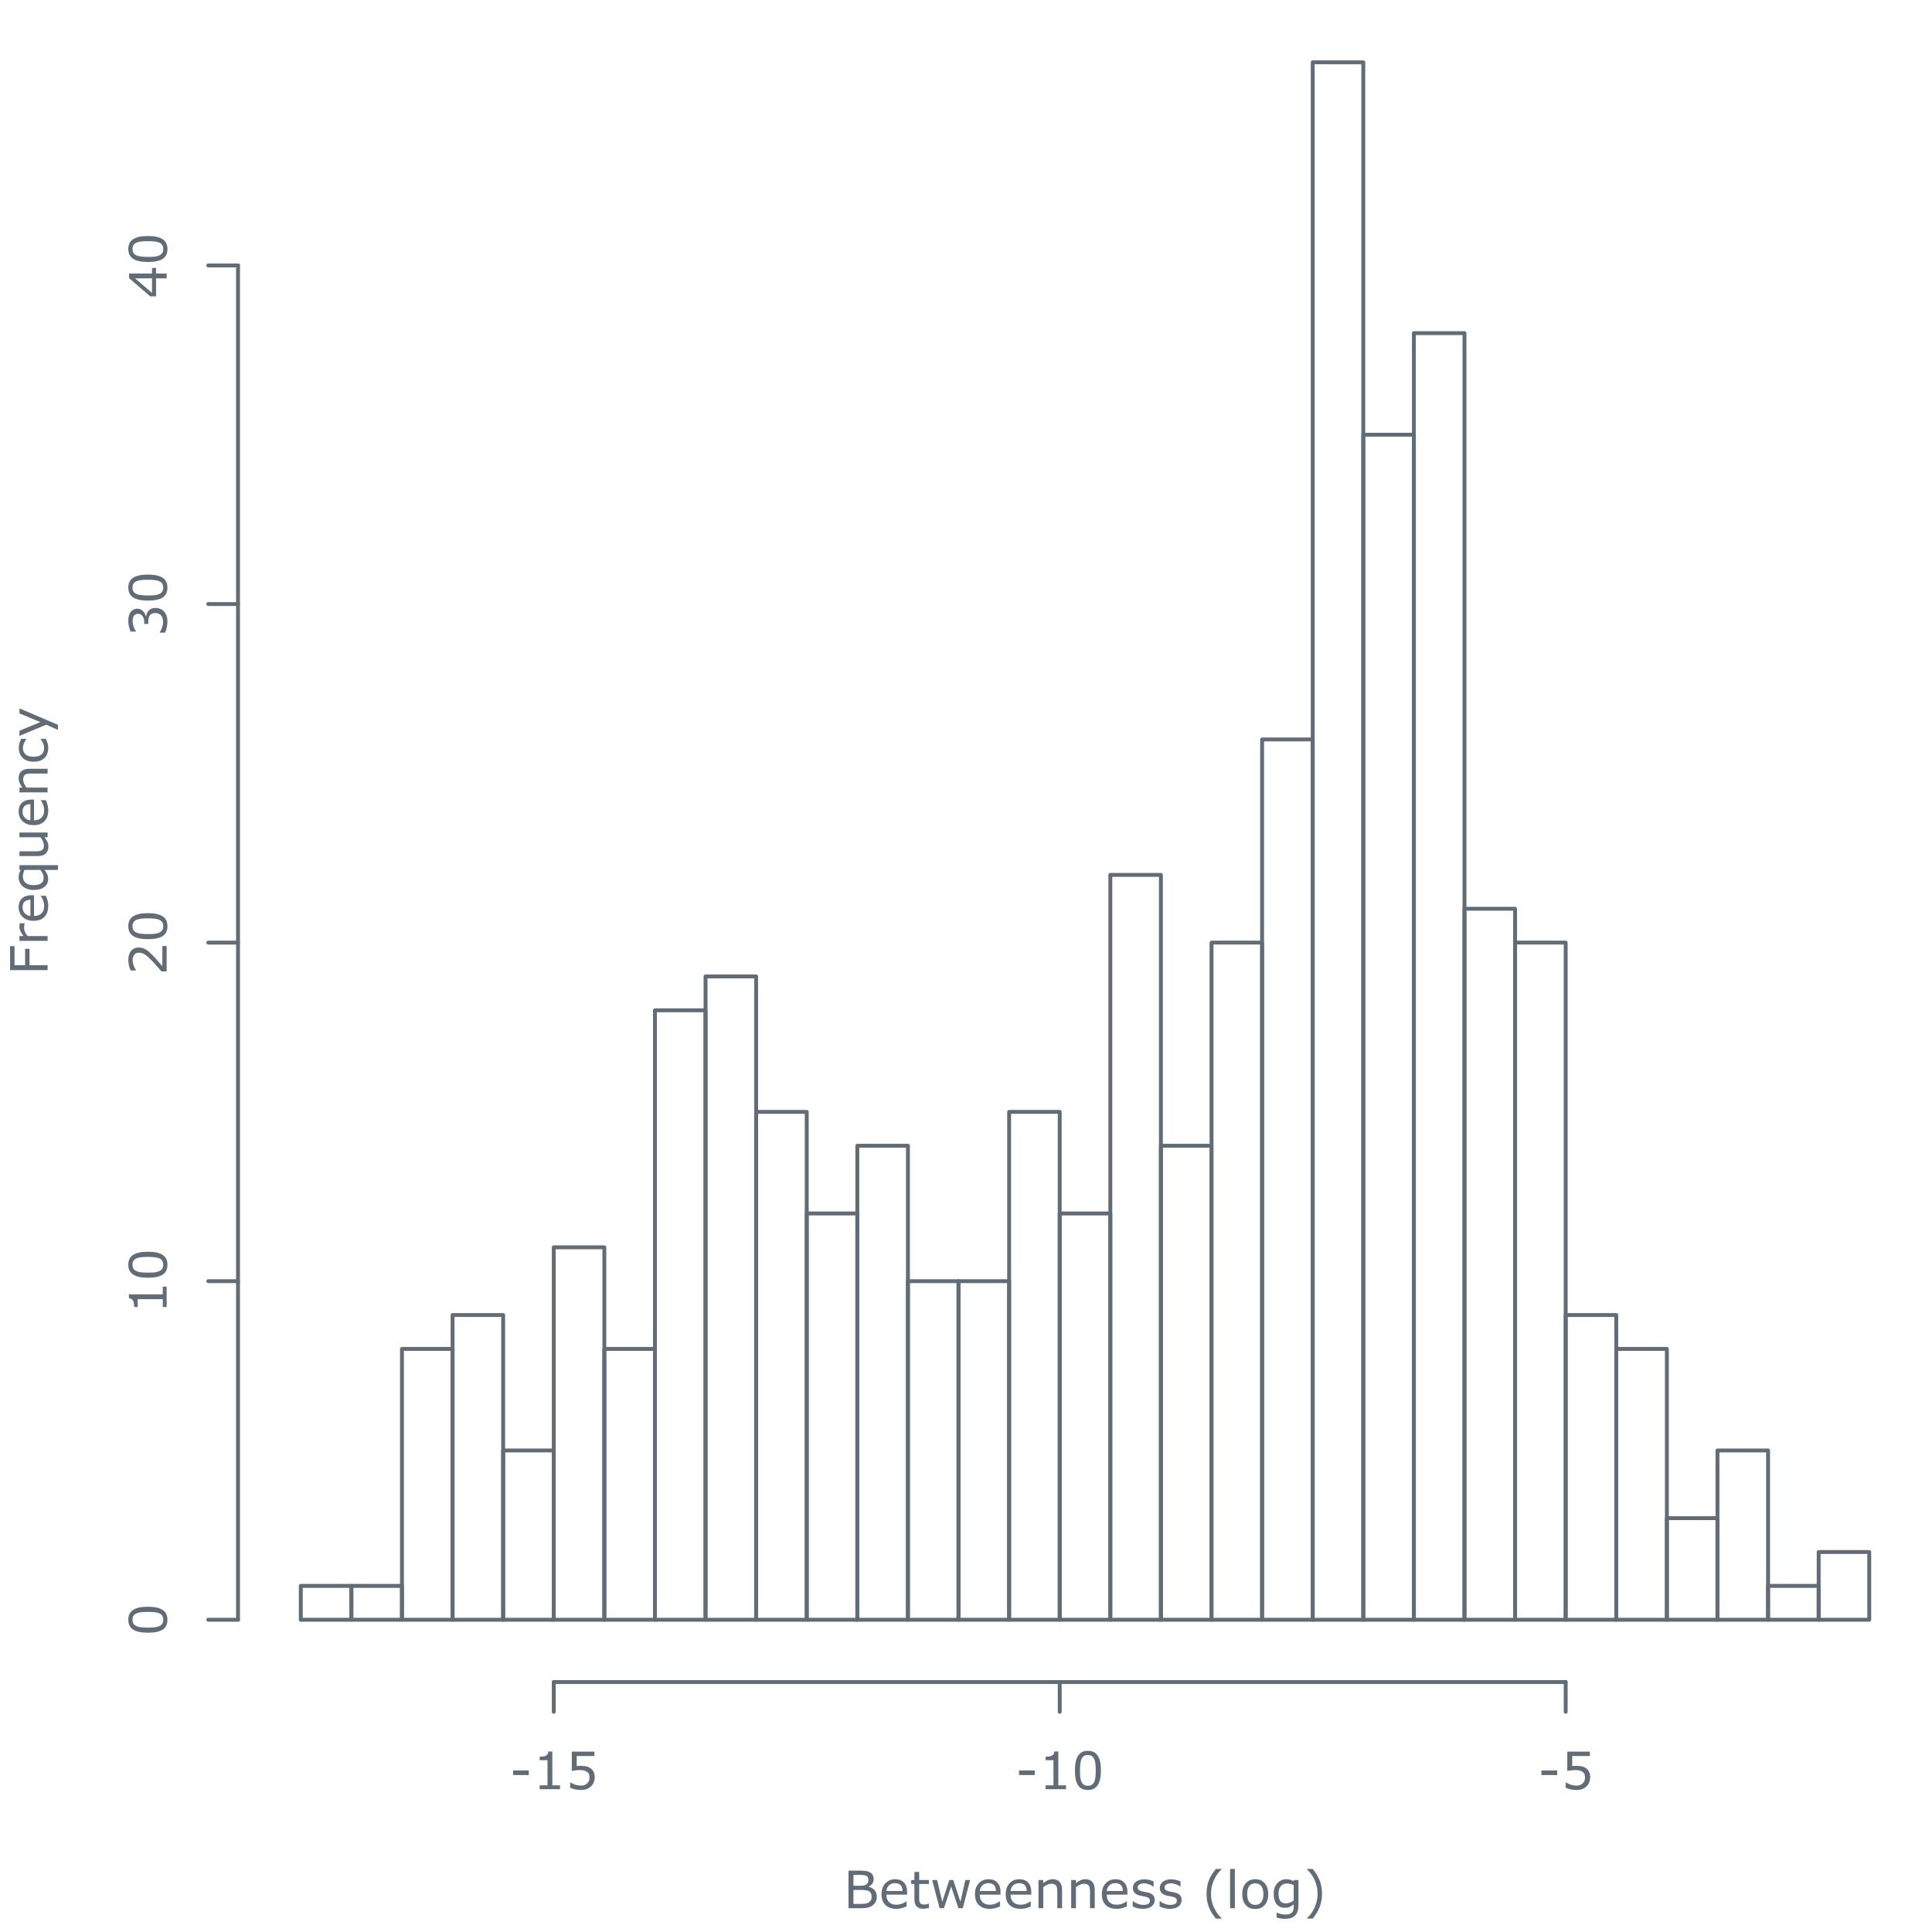<?xml version="1.0" encoding="UTF-8"?>
<svg xmlns="http://www.w3.org/2000/svg" xmlns:xlink="http://www.w3.org/1999/xlink" width="374pt" height="374pt" viewBox="0 0 374 374" version="1.1">
<defs>
<g>
<symbol overflow="visible" id="glyph0-0">
<path style="stroke:none;" d="M 1.25 0 L 1.25 -7.5 L 8.75 -7.5 L 8.75 0 Z M 1.875 -0.625 L 8.125 -0.625 L 8.125 -6.875 L 1.875 -6.875 Z M 1.875 -0.625 "/>
</symbol>
<symbol overflow="visible" id="glyph0-1">
<path style="stroke:none;" d="M 6.453 -2.234 C 6.453 -1.867 6.383 -1.547 6.25 -1.266 C 6.113 -0.992 5.93 -0.77 5.703 -0.594 C 5.43 -0.383 5.129 -0.234 4.797 -0.141 C 4.473 -0.047 4.062 0 3.562 0 L 0.984 0 L 0.984 -7.266 L 3.125 -7.266 C 3.656 -7.266 4.051 -7.242 4.312 -7.203 C 4.582 -7.172 4.836 -7.094 5.078 -6.969 C 5.348 -6.832 5.539 -6.648 5.656 -6.422 C 5.781 -6.203 5.844 -5.941 5.844 -5.641 C 5.844 -5.297 5.754 -5 5.578 -4.75 C 5.398 -4.508 5.164 -4.316 4.875 -4.172 L 4.875 -4.141 C 5.363 -4.035 5.75 -3.816 6.031 -3.484 C 6.312 -3.16 6.453 -2.742 6.453 -2.234 Z M 4.828 -5.516 C 4.828 -5.691 4.797 -5.836 4.734 -5.953 C 4.68 -6.078 4.594 -6.176 4.469 -6.25 C 4.312 -6.332 4.125 -6.383 3.906 -6.406 C 3.688 -6.438 3.414 -6.453 3.094 -6.453 L 1.938 -6.453 L 1.938 -4.344 L 3.188 -4.344 C 3.488 -4.344 3.727 -4.359 3.906 -4.391 C 4.094 -4.422 4.266 -4.484 4.422 -4.578 C 4.566 -4.68 4.672 -4.812 4.734 -4.969 C 4.797 -5.125 4.828 -5.305 4.828 -5.516 Z M 5.453 -2.203 C 5.453 -2.492 5.406 -2.723 5.312 -2.891 C 5.227 -3.066 5.07 -3.211 4.844 -3.328 C 4.688 -3.41 4.492 -3.461 4.266 -3.484 C 4.047 -3.516 3.781 -3.531 3.469 -3.531 L 1.938 -3.531 L 1.938 -0.828 L 3.219 -0.828 C 3.645 -0.828 3.992 -0.848 4.266 -0.891 C 4.535 -0.93 4.754 -1.016 4.922 -1.141 C 5.109 -1.266 5.242 -1.406 5.328 -1.562 C 5.41 -1.727 5.453 -1.941 5.453 -2.203 Z M 5.453 -2.203 "/>
</symbol>
<symbol overflow="visible" id="glyph0-2">
<path style="stroke:none;" d="M 5.469 -2.625 L 1.453 -2.625 C 1.453 -2.289 1.5 -2 1.594 -1.75 C 1.695 -1.5 1.836 -1.297 2.016 -1.141 C 2.18 -0.984 2.379 -0.863 2.609 -0.781 C 2.848 -0.707 3.109 -0.672 3.391 -0.672 C 3.766 -0.672 4.141 -0.742 4.516 -0.891 C 4.891 -1.047 5.156 -1.191 5.312 -1.328 L 5.359 -1.328 L 5.359 -0.328 C 5.047 -0.203 4.727 -0.094 4.406 0 C 4.094 0.082 3.758 0.125 3.406 0.125 C 2.5 0.125 1.789 -0.117 1.281 -0.609 C 0.77 -1.098 0.516 -1.797 0.516 -2.703 C 0.516 -3.586 0.758 -4.289 1.25 -4.812 C 1.738 -5.344 2.379 -5.609 3.172 -5.609 C 3.898 -5.609 4.461 -5.391 4.859 -4.953 C 5.266 -4.523 5.469 -3.914 5.469 -3.125 Z M 4.578 -3.328 C 4.578 -3.816 4.457 -4.191 4.219 -4.453 C 3.977 -4.711 3.613 -4.844 3.125 -4.844 C 2.633 -4.844 2.242 -4.695 1.953 -4.406 C 1.66 -4.125 1.492 -3.766 1.453 -3.328 Z M 4.578 -3.328 "/>
</symbol>
<symbol overflow="visible" id="glyph0-3">
<path style="stroke:none;" d="M 3.734 -0.047 C 3.566 -0.004 3.379 0.031 3.172 0.062 C 2.961 0.094 2.781 0.109 2.625 0.109 C 2.07 0.109 1.648 -0.039 1.359 -0.344 C 1.066 -0.645 0.922 -1.125 0.922 -1.781 L 0.922 -4.688 L 0.297 -4.688 L 0.297 -5.453 L 0.922 -5.453 L 0.922 -7.016 L 1.844 -7.016 L 1.844 -5.453 L 3.734 -5.453 L 3.734 -4.688 L 1.844 -4.688 L 1.844 -2.203 C 1.844 -1.91 1.848 -1.68 1.859 -1.516 C 1.867 -1.359 1.914 -1.211 2 -1.078 C 2.07 -0.941 2.172 -0.844 2.297 -0.781 C 2.422 -0.727 2.609 -0.703 2.859 -0.703 C 3.016 -0.703 3.172 -0.723 3.328 -0.766 C 3.492 -0.805 3.613 -0.844 3.688 -0.875 L 3.734 -0.875 Z M 3.734 -0.047 "/>
</symbol>
<symbol overflow="visible" id="glyph0-4">
<path style="stroke:none;" d="M 7.766 -5.453 L 6.344 0 L 5.5 0 L 4.094 -4.203 L 2.703 0 L 1.859 0 L 0.422 -5.453 L 1.375 -5.453 L 2.375 -1.234 L 3.734 -5.453 L 4.5 -5.453 L 5.891 -1.234 L 6.844 -5.453 Z M 7.766 -5.453 "/>
</symbol>
<symbol overflow="visible" id="glyph0-5">
<path style="stroke:none;" d="M 5.469 0 L 4.547 0 L 4.547 -3.109 C 4.547 -3.359 4.531 -3.594 4.5 -3.812 C 4.469 -4.031 4.414 -4.203 4.344 -4.328 C 4.258 -4.461 4.141 -4.562 3.984 -4.625 C 3.836 -4.695 3.641 -4.734 3.391 -4.734 C 3.141 -4.734 2.879 -4.672 2.609 -4.547 C 2.336 -4.422 2.078 -4.266 1.828 -4.078 L 1.828 0 L 0.906 0 L 0.906 -5.453 L 1.828 -5.453 L 1.828 -4.844 C 2.109 -5.082 2.398 -5.27 2.703 -5.406 C 3.016 -5.539 3.332 -5.609 3.656 -5.609 C 4.238 -5.609 4.688 -5.43 5 -5.078 C 5.312 -4.723 5.469 -4.211 5.469 -3.547 Z M 5.469 0 "/>
</symbol>
<symbol overflow="visible" id="glyph0-6">
<path style="stroke:none;" d="M 4.797 -1.578 C 4.797 -1.078 4.586 -0.664 4.172 -0.344 C 3.766 -0.031 3.207 0.125 2.5 0.125 C 2.094 0.125 1.719 0.078 1.375 -0.016 C 1.039 -0.109 0.758 -0.211 0.531 -0.328 L 0.531 -1.359 L 0.594 -1.359 C 0.875 -1.141 1.191 -0.961 1.547 -0.828 C 1.898 -0.703 2.242 -0.641 2.578 -0.641 C 2.973 -0.641 3.285 -0.703 3.516 -0.828 C 3.742 -0.961 3.859 -1.172 3.859 -1.453 C 3.859 -1.672 3.797 -1.832 3.672 -1.938 C 3.547 -2.051 3.312 -2.148 2.969 -2.234 C 2.832 -2.254 2.66 -2.285 2.453 -2.328 C 2.242 -2.367 2.051 -2.41 1.875 -2.453 C 1.395 -2.578 1.055 -2.766 0.859 -3.016 C 0.66 -3.266 0.562 -3.566 0.562 -3.922 C 0.562 -4.148 0.609 -4.363 0.703 -4.562 C 0.797 -4.758 0.938 -4.938 1.125 -5.094 C 1.301 -5.238 1.531 -5.359 1.812 -5.453 C 2.094 -5.547 2.41 -5.594 2.766 -5.594 C 3.086 -5.594 3.414 -5.551 3.75 -5.469 C 4.082 -5.383 4.359 -5.285 4.578 -5.172 L 4.578 -4.188 L 4.531 -4.188 C 4.301 -4.363 4.016 -4.508 3.672 -4.625 C 3.336 -4.75 3.016 -4.812 2.703 -4.812 C 2.359 -4.812 2.07 -4.742 1.844 -4.609 C 1.613 -4.484 1.5 -4.297 1.5 -4.047 C 1.5 -3.816 1.566 -3.645 1.703 -3.531 C 1.848 -3.414 2.07 -3.32 2.375 -3.25 C 2.539 -3.219 2.727 -3.18 2.938 -3.141 C 3.145 -3.098 3.32 -3.062 3.469 -3.031 C 3.895 -2.938 4.223 -2.77 4.453 -2.531 C 4.68 -2.289 4.797 -1.973 4.797 -1.578 Z M 4.797 -1.578 "/>
</symbol>
<symbol overflow="visible" id="glyph0-7">
<path style="stroke:none;" d=""/>
</symbol>
<symbol overflow="visible" id="glyph0-8">
<path style="stroke:none;" d="M 3.828 2.016 L 2.703 2.016 C 2.129 1.348 1.68 0.625 1.359 -0.156 C 1.047 -0.938 0.891 -1.816 0.891 -2.797 C 0.891 -3.773 1.047 -4.656 1.359 -5.438 C 1.68 -6.219 2.129 -6.938 2.703 -7.594 L 3.828 -7.594 L 3.828 -7.547 C 3.555 -7.305 3.301 -7.031 3.062 -6.719 C 2.82 -6.414 2.602 -6.055 2.406 -5.641 C 2.207 -5.242 2.047 -4.801 1.922 -4.312 C 1.805 -3.832 1.75 -3.328 1.75 -2.797 C 1.75 -2.234 1.805 -1.723 1.922 -1.266 C 2.035 -0.805 2.195 -0.367 2.406 0.047 C 2.602 0.453 2.828 0.816 3.078 1.141 C 3.328 1.461 3.578 1.738 3.828 1.969 Z M 3.828 2.016 "/>
</symbol>
<symbol overflow="visible" id="glyph0-9">
<path style="stroke:none;" d="M 1.828 0 L 0.906 0 L 0.906 -7.594 L 1.828 -7.594 Z M 1.828 0 "/>
</symbol>
<symbol overflow="visible" id="glyph0-10">
<path style="stroke:none;" d="M 5.547 -2.719 C 5.547 -1.832 5.316 -1.129 4.859 -0.609 C 4.41 -0.098 3.801 0.156 3.031 0.156 C 2.258 0.156 1.645 -0.098 1.188 -0.609 C 0.738 -1.129 0.516 -1.832 0.516 -2.719 C 0.516 -3.613 0.738 -4.316 1.188 -4.828 C 1.645 -5.348 2.258 -5.609 3.031 -5.609 C 3.801 -5.609 4.41 -5.348 4.859 -4.828 C 5.316 -4.316 5.547 -3.613 5.547 -2.719 Z M 4.609 -2.719 C 4.609 -3.426 4.469 -3.953 4.188 -4.297 C 3.914 -4.641 3.531 -4.812 3.031 -4.812 C 2.539 -4.812 2.156 -4.641 1.875 -4.297 C 1.602 -3.953 1.469 -3.426 1.469 -2.719 C 1.469 -2.039 1.602 -1.523 1.875 -1.172 C 2.156 -0.816 2.539 -0.641 3.031 -0.641 C 3.52 -0.641 3.906 -0.812 4.188 -1.156 C 4.469 -1.508 4.609 -2.031 4.609 -2.719 Z M 4.609 -2.719 "/>
</symbol>
<symbol overflow="visible" id="glyph0-11">
<path style="stroke:none;" d="M 5.328 -0.625 C 5.328 0.301 5.113 0.977 4.688 1.406 C 4.27 1.844 3.629 2.062 2.766 2.062 C 2.473 2.062 2.188 2.039 1.906 2 C 1.633 1.957 1.363 1.898 1.094 1.828 L 1.094 0.891 L 1.141 0.891 C 1.297 0.953 1.535 1.023 1.859 1.109 C 2.18 1.191 2.508 1.234 2.844 1.234 C 3.156 1.234 3.41 1.195 3.609 1.125 C 3.816 1.051 3.977 0.945 4.094 0.812 C 4.207 0.688 4.285 0.535 4.328 0.359 C 4.379 0.18 4.406 -0.02 4.406 -0.25 L 4.406 -0.75 C 4.133 -0.52 3.867 -0.348 3.609 -0.234 C 3.359 -0.129 3.039 -0.078 2.656 -0.078 C 2 -0.078 1.477 -0.312 1.094 -0.781 C 0.719 -1.258 0.531 -1.926 0.531 -2.781 C 0.531 -3.25 0.594 -3.648 0.719 -3.984 C 0.852 -4.328 1.035 -4.625 1.266 -4.875 C 1.473 -5.102 1.727 -5.281 2.031 -5.406 C 2.332 -5.539 2.633 -5.609 2.938 -5.609 C 3.25 -5.609 3.508 -5.578 3.719 -5.516 C 3.938 -5.453 4.164 -5.352 4.406 -5.219 L 4.469 -5.453 L 5.328 -5.453 Z M 4.406 -1.5 L 4.406 -4.469 C 4.164 -4.582 3.938 -4.66 3.719 -4.703 C 3.508 -4.754 3.301 -4.781 3.094 -4.781 C 2.594 -4.781 2.195 -4.609 1.906 -4.266 C 1.613 -3.93 1.469 -3.441 1.469 -2.797 C 1.469 -2.18 1.578 -1.719 1.797 -1.406 C 2.016 -1.094 2.367 -0.938 2.859 -0.938 C 3.129 -0.938 3.398 -0.984 3.672 -1.078 C 3.941 -1.18 4.188 -1.32 4.406 -1.5 Z M 4.406 -1.5 "/>
</symbol>
<symbol overflow="visible" id="glyph0-12">
<path style="stroke:none;" d="M 3.656 -2.797 C 3.656 -1.816 3.492 -0.938 3.172 -0.156 C 2.859 0.625 2.414 1.348 1.844 2.016 L 0.719 2.016 L 0.719 1.969 C 0.969 1.738 1.219 1.461 1.469 1.141 C 1.719 0.816 1.941 0.453 2.141 0.047 C 2.336 -0.367 2.492 -0.805 2.609 -1.266 C 2.734 -1.723 2.797 -2.234 2.797 -2.797 C 2.797 -3.328 2.734 -3.832 2.609 -4.312 C 2.492 -4.801 2.336 -5.242 2.141 -5.641 C 1.93 -6.055 1.707 -6.414 1.469 -6.719 C 1.227 -7.031 0.977 -7.305 0.719 -7.547 L 0.719 -7.594 L 1.844 -7.594 C 2.414 -6.938 2.859 -6.219 3.172 -5.438 C 3.492 -4.656 3.656 -3.773 3.656 -2.797 Z M 3.656 -2.797 "/>
</symbol>
<symbol overflow="visible" id="glyph0-13">
<path style="stroke:none;" d="M 3.797 -2.734 L 0.75 -2.734 L 0.75 -3.625 L 3.797 -3.625 Z M 3.797 -2.734 "/>
</symbol>
<symbol overflow="visible" id="glyph0-14">
<path style="stroke:none;" d="M 5.297 0 L 1.359 0 L 1.359 -0.75 L 2.875 -0.75 L 2.875 -5.609 L 1.359 -5.609 L 1.359 -6.281 C 1.566 -6.281 1.785 -6.297 2.016 -6.328 C 2.254 -6.359 2.43 -6.41 2.547 -6.484 C 2.703 -6.566 2.82 -6.672 2.906 -6.797 C 2.988 -6.922 3.035 -7.086 3.047 -7.297 L 3.812 -7.297 L 3.812 -0.75 L 5.297 -0.75 Z M 5.297 0 "/>
</symbol>
<symbol overflow="visible" id="glyph0-15">
<path style="stroke:none;" d="M 5.656 -2.312 C 5.656 -1.969 5.594 -1.641 5.469 -1.328 C 5.344 -1.023 5.172 -0.77 4.953 -0.562 C 4.723 -0.332 4.445 -0.156 4.125 -0.031 C 3.801 0.094 3.426 0.156 3 0.156 C 2.594 0.156 2.207 0.113 1.844 0.031 C 1.477 -0.051 1.164 -0.156 0.906 -0.281 L 0.906 -1.297 L 0.984 -1.297 C 1.242 -1.129 1.551 -0.984 1.906 -0.859 C 2.27 -0.742 2.625 -0.688 2.969 -0.688 C 3.207 -0.688 3.43 -0.719 3.641 -0.781 C 3.859 -0.852 4.051 -0.973 4.219 -1.141 C 4.363 -1.273 4.473 -1.438 4.547 -1.625 C 4.617 -1.82 4.656 -2.051 4.656 -2.312 C 4.656 -2.562 4.613 -2.77 4.531 -2.938 C 4.445 -3.113 4.328 -3.254 4.172 -3.359 C 4.004 -3.484 3.797 -3.57 3.547 -3.625 C 3.305 -3.676 3.035 -3.703 2.734 -3.703 C 2.453 -3.703 2.176 -3.68 1.906 -3.641 C 1.645 -3.598 1.414 -3.562 1.219 -3.531 L 1.219 -7.266 L 5.594 -7.266 L 5.594 -6.422 L 2.172 -6.422 L 2.172 -4.484 C 2.305 -4.492 2.445 -4.5 2.594 -4.5 C 2.738 -4.508 2.867 -4.516 2.984 -4.516 C 3.367 -4.516 3.707 -4.484 4 -4.422 C 4.301 -4.359 4.578 -4.238 4.828 -4.062 C 5.086 -3.883 5.289 -3.656 5.438 -3.375 C 5.582 -3.094 5.656 -2.738 5.656 -2.312 Z M 5.656 -2.312 "/>
</symbol>
<symbol overflow="visible" id="glyph0-16">
<path style="stroke:none;" d="M 5.703 -3.641 C 5.703 -2.336 5.492 -1.379 5.078 -0.766 C 4.672 -0.148 4.039 0.156 3.188 0.156 C 2.312 0.156 1.672 -0.148 1.266 -0.766 C 0.867 -1.391 0.672 -2.344 0.672 -3.625 C 0.672 -4.914 0.875 -5.867 1.281 -6.484 C 1.688 -7.109 2.32 -7.422 3.188 -7.422 C 4.062 -7.422 4.695 -7.102 5.094 -6.469 C 5.5 -5.844 5.703 -4.898 5.703 -3.641 Z M 4.422 -1.422 C 4.523 -1.68 4.598 -1.988 4.641 -2.344 C 4.68 -2.707 4.703 -3.141 4.703 -3.641 C 4.703 -4.129 4.68 -4.555 4.641 -4.922 C 4.598 -5.285 4.52 -5.598 4.406 -5.859 C 4.289 -6.109 4.133 -6.297 3.938 -6.422 C 3.738 -6.547 3.488 -6.609 3.188 -6.609 C 2.875 -6.609 2.617 -6.547 2.422 -6.422 C 2.223 -6.297 2.066 -6.102 1.953 -5.844 C 1.836 -5.602 1.758 -5.289 1.719 -4.906 C 1.676 -4.52 1.656 -4.094 1.656 -3.625 C 1.656 -3.113 1.672 -2.688 1.703 -2.344 C 1.742 -2.008 1.82 -1.707 1.938 -1.438 C 2.051 -1.188 2.207 -0.992 2.406 -0.859 C 2.602 -0.723 2.863 -0.656 3.188 -0.656 C 3.488 -0.656 3.738 -0.719 3.938 -0.844 C 4.145 -0.969 4.305 -1.16 4.422 -1.422 Z M 4.422 -1.422 "/>
</symbol>
<symbol overflow="visible" id="glyph1-0">
<path style="stroke:none;" d="M 0 -1.25 L -7.5 -1.25 L -7.5 -8.75 L 0 -8.75 Z M -0.625 -1.875 L -0.625 -8.125 L -6.875 -8.125 L -6.875 -1.875 Z M -0.625 -1.875 "/>
</symbol>
<symbol overflow="visible" id="glyph1-1">
<path style="stroke:none;" d="M -6.406 -5.625 L -6.406 -1.938 L -4.359 -1.938 L -4.359 -5.109 L -3.5 -5.109 L -3.5 -1.938 L 0 -1.938 L 0 -0.984 L -7.266 -0.984 L -7.266 -5.625 Z M -6.406 -5.625 "/>
</symbol>
<symbol overflow="visible" id="glyph1-2">
<path style="stroke:none;" d="M -4.453 -4.312 L -4.453 -4.266 C -4.484 -4.117 -4.504 -3.984 -4.516 -3.859 C -4.535 -3.734 -4.547 -3.582 -4.547 -3.406 C -4.547 -3.125 -4.484 -2.848 -4.359 -2.578 C -4.234 -2.316 -4.07 -2.066 -3.875 -1.828 L 0 -1.828 L 0 -0.906 L -5.453 -0.906 L -5.453 -1.828 L -4.656 -1.828 C -4.945 -2.191 -5.148 -2.508 -5.266 -2.781 C -5.391 -3.062 -5.453 -3.348 -5.453 -3.641 C -5.453 -3.797 -5.445 -3.91 -5.438 -3.984 C -5.438 -4.055 -5.422 -4.164 -5.391 -4.312 Z M -4.453 -4.312 "/>
</symbol>
<symbol overflow="visible" id="glyph1-3">
<path style="stroke:none;" d="M -2.625 -5.469 L -2.625 -1.453 C -2.289 -1.453 -2 -1.5 -1.75 -1.594 C -1.5 -1.695 -1.297 -1.836 -1.141 -2.016 C -0.984 -2.18 -0.863 -2.379 -0.781 -2.609 C -0.707 -2.848 -0.672 -3.109 -0.672 -3.391 C -0.672 -3.766 -0.742 -4.141 -0.891 -4.516 C -1.047 -4.891 -1.191 -5.156 -1.328 -5.312 L -1.328 -5.359 L -0.328 -5.359 C -0.203 -5.047 -0.094 -4.727 0 -4.406 C 0.082 -4.094 0.125 -3.758 0.125 -3.406 C 0.125 -2.5 -0.117 -1.789 -0.609 -1.281 C -1.098 -0.77 -1.797 -0.516 -2.703 -0.516 C -3.586 -0.516 -4.289 -0.758 -4.812 -1.25 C -5.344 -1.738 -5.609 -2.379 -5.609 -3.172 C -5.609 -3.898 -5.391 -4.461 -4.953 -4.859 C -4.523 -5.266 -3.914 -5.469 -3.125 -5.469 Z M -3.328 -4.578 C -3.816 -4.578 -4.191 -4.457 -4.453 -4.219 C -4.711 -3.977 -4.844 -3.613 -4.844 -3.125 C -4.844 -2.633 -4.695 -2.242 -4.406 -1.953 C -4.125 -1.66 -3.766 -1.492 -3.328 -1.453 Z M -3.328 -4.578 "/>
</symbol>
<symbol overflow="visible" id="glyph1-4">
<path style="stroke:none;" d="M 2.016 -5.328 L 2.016 -4.406 L -0.609 -4.406 C -0.367 -4.125 -0.188 -3.844 -0.062 -3.562 C 0.051 -3.281 0.109 -2.977 0.109 -2.656 C 0.109 -2.008 -0.141 -1.492 -0.641 -1.109 C -1.141 -0.723 -1.828 -0.531 -2.703 -0.531 C -3.172 -0.531 -3.586 -0.598 -3.953 -0.734 C -4.316 -0.867 -4.617 -1.047 -4.859 -1.266 C -5.098 -1.484 -5.281 -1.734 -5.406 -2.016 C -5.539 -2.305 -5.609 -2.613 -5.609 -2.938 C -5.609 -3.227 -5.57 -3.488 -5.5 -3.719 C -5.438 -3.945 -5.344 -4.176 -5.219 -4.406 L -5.453 -4.469 L -5.453 -5.328 Z M -1.391 -4.406 L -4.469 -4.406 C -4.582 -4.156 -4.66 -3.93 -4.703 -3.734 C -4.754 -3.535 -4.781 -3.32 -4.781 -3.094 C -4.781 -2.57 -4.598 -2.172 -4.234 -1.891 C -3.879 -1.609 -3.383 -1.469 -2.75 -1.469 C -2.113 -1.469 -1.625 -1.578 -1.281 -1.797 C -0.938 -2.023 -0.766 -2.379 -0.766 -2.859 C -0.766 -3.129 -0.82 -3.395 -0.938 -3.656 C -1.051 -3.926 -1.203 -4.176 -1.391 -4.406 Z M -1.391 -4.406 "/>
</symbol>
<symbol overflow="visible" id="glyph1-5">
<path style="stroke:none;" d="M 0 -5.422 L 0 -4.5 L -0.609 -4.5 C -0.359 -4.195 -0.164 -3.898 -0.031 -3.609 C 0.094 -3.328 0.156 -3.02 0.156 -2.688 C 0.156 -2.113 -0.02 -1.664 -0.375 -1.344 C -0.727 -1.02 -1.242 -0.859 -1.922 -0.859 L -5.453 -0.859 L -5.453 -1.781 L -2.344 -1.781 C -2.07 -1.781 -1.836 -1.789 -1.641 -1.812 C -1.441 -1.844 -1.273 -1.898 -1.141 -1.984 C -0.992 -2.078 -0.883 -2.191 -0.812 -2.328 C -0.75 -2.473 -0.719 -2.676 -0.719 -2.938 C -0.719 -3.176 -0.781 -3.438 -0.906 -3.719 C -1.031 -4 -1.188 -4.258 -1.375 -4.5 L -5.453 -4.5 L -5.453 -5.422 Z M 0 -5.422 "/>
</symbol>
<symbol overflow="visible" id="glyph1-6">
<path style="stroke:none;" d="M 0 -5.469 L 0 -4.547 L -3.109 -4.547 C -3.359 -4.547 -3.594 -4.531 -3.812 -4.5 C -4.031 -4.469 -4.203 -4.414 -4.328 -4.344 C -4.461 -4.258 -4.562 -4.141 -4.625 -3.984 C -4.695 -3.836 -4.734 -3.641 -4.734 -3.391 C -4.734 -3.141 -4.672 -2.879 -4.547 -2.609 C -4.422 -2.336 -4.266 -2.078 -4.078 -1.828 L 0 -1.828 L 0 -0.906 L -5.453 -0.906 L -5.453 -1.828 L -4.844 -1.828 C -5.082 -2.109 -5.27 -2.398 -5.406 -2.703 C -5.539 -3.016 -5.609 -3.332 -5.609 -3.656 C -5.609 -4.238 -5.43 -4.688 -5.078 -5 C -4.723 -5.312 -4.211 -5.469 -3.547 -5.469 Z M 0 -5.469 "/>
</symbol>
<symbol overflow="visible" id="glyph1-7">
<path style="stroke:none;" d="M -0.344 -4.938 C -0.195 -4.633 -0.082 -4.344 0 -4.062 C 0.082 -3.789 0.125 -3.5 0.125 -3.188 C 0.125 -2.789 0.066 -2.426 -0.047 -2.094 C -0.16 -1.77 -0.336 -1.492 -0.578 -1.266 C -0.805 -1.023 -1.098 -0.836 -1.453 -0.703 C -1.816 -0.578 -2.238 -0.516 -2.719 -0.516 C -3.613 -0.516 -4.312 -0.758 -4.812 -1.25 C -5.32 -1.738 -5.578 -2.383 -5.578 -3.188 C -5.578 -3.5 -5.531 -3.805 -5.438 -4.109 C -5.352 -4.41 -5.25 -4.688 -5.125 -4.938 L -4.109 -4.938 L -4.109 -4.891 C -4.328 -4.609 -4.492 -4.316 -4.609 -4.016 C -4.723 -3.723 -4.781 -3.438 -4.781 -3.156 C -4.781 -2.633 -4.602 -2.223 -4.25 -1.922 C -3.906 -1.617 -3.395 -1.469 -2.719 -1.469 C -2.062 -1.469 -1.555 -1.613 -1.203 -1.906 C -0.848 -2.195 -0.672 -2.613 -0.672 -3.156 C -0.672 -3.332 -0.695 -3.516 -0.75 -3.703 C -0.801 -3.898 -0.863 -4.078 -0.938 -4.234 C -1.008 -4.367 -1.082 -4.492 -1.156 -4.609 C -1.227 -4.723 -1.297 -4.816 -1.359 -4.891 L -1.359 -4.938 Z M -0.344 -4.938 "/>
</symbol>
<symbol overflow="visible" id="glyph1-8">
<path style="stroke:none;" d="M -5.453 -5.625 L 2.016 -2.438 L 2.016 -1.453 L -0.266 -2.469 L -5.453 -0.297 L -5.453 -1.297 L -1.406 -2.969 L -5.453 -4.656 Z M -5.453 -5.625 "/>
</symbol>
<symbol overflow="visible" id="glyph1-9">
<path style="stroke:none;" d="M -3.641 -5.703 C -2.336 -5.703 -1.379 -5.492 -0.766 -5.078 C -0.148 -4.672 0.156 -4.039 0.156 -3.188 C 0.156 -2.312 -0.148 -1.672 -0.766 -1.266 C -1.391 -0.867 -2.344 -0.672 -3.625 -0.672 C -4.914 -0.672 -5.867 -0.875 -6.484 -1.281 C -7.109 -1.688 -7.422 -2.32 -7.422 -3.188 C -7.422 -4.062 -7.102 -4.695 -6.469 -5.094 C -5.844 -5.5 -4.898 -5.703 -3.641 -5.703 Z M -1.422 -4.422 C -1.68 -4.523 -1.988 -4.598 -2.344 -4.641 C -2.707 -4.68 -3.141 -4.703 -3.641 -4.703 C -4.129 -4.703 -4.555 -4.68 -4.922 -4.641 C -5.285 -4.598 -5.598 -4.52 -5.859 -4.406 C -6.109 -4.289 -6.297 -4.133 -6.422 -3.938 C -6.547 -3.738 -6.609 -3.488 -6.609 -3.188 C -6.609 -2.875 -6.547 -2.617 -6.422 -2.422 C -6.297 -2.223 -6.102 -2.066 -5.844 -1.953 C -5.602 -1.836 -5.289 -1.758 -4.906 -1.719 C -4.52 -1.676 -4.094 -1.656 -3.625 -1.656 C -3.113 -1.656 -2.688 -1.672 -2.344 -1.703 C -2.008 -1.742 -1.707 -1.82 -1.438 -1.938 C -1.188 -2.051 -0.992 -2.207 -0.859 -2.406 C -0.723 -2.602 -0.656 -2.863 -0.656 -3.188 C -0.656 -3.488 -0.719 -3.738 -0.844 -3.938 C -0.969 -4.145 -1.16 -4.305 -1.422 -4.422 Z M -1.422 -4.422 "/>
</symbol>
<symbol overflow="visible" id="glyph1-10">
<path style="stroke:none;" d="M 0 -5.297 L 0 -1.359 L -0.75 -1.359 L -0.75 -2.875 L -5.609 -2.875 L -5.609 -1.359 L -6.281 -1.359 C -6.281 -1.566 -6.297 -1.785 -6.328 -2.016 C -6.359 -2.254 -6.41 -2.43 -6.484 -2.547 C -6.566 -2.703 -6.672 -2.82 -6.797 -2.906 C -6.922 -2.988 -7.086 -3.035 -7.297 -3.047 L -7.297 -3.812 L -0.75 -3.812 L -0.75 -5.297 Z M 0 -5.297 "/>
</symbol>
<symbol overflow="visible" id="glyph1-11">
<path style="stroke:none;" d="M 0 -5.703 L 0 -0.781 L -1.016 -0.781 C -1.305 -1.125 -1.598 -1.469 -1.891 -1.812 C -2.191 -2.156 -2.488 -2.477 -2.781 -2.781 C -3.383 -3.406 -3.863 -3.832 -4.219 -4.062 C -4.57 -4.289 -4.957 -4.406 -5.375 -4.406 C -5.75 -4.406 -6.039 -4.281 -6.25 -4.031 C -6.469 -3.781 -6.578 -3.43 -6.578 -2.984 C -6.578 -2.691 -6.523 -2.375 -6.422 -2.031 C -6.316 -1.688 -6.156 -1.348 -5.938 -1.016 L -5.938 -0.969 L -6.969 -0.969 C -7.082 -1.195 -7.188 -1.504 -7.281 -1.891 C -7.375 -2.273 -7.422 -2.648 -7.422 -3.016 C -7.422 -3.754 -7.238 -4.336 -6.875 -4.766 C -6.52 -5.191 -6.035 -5.406 -5.422 -5.406 C -5.141 -5.406 -4.879 -5.367 -4.641 -5.297 C -4.398 -5.223 -4.176 -5.117 -3.969 -4.984 C -3.758 -4.859 -3.555 -4.707 -3.359 -4.531 C -3.172 -4.363 -2.957 -4.16 -2.719 -3.922 C -2.375 -3.566 -2.039 -3.203 -1.719 -2.828 C -1.406 -2.461 -1.109 -2.117 -0.828 -1.797 L -0.828 -5.703 Z M 0 -5.703 "/>
</symbol>
<symbol overflow="visible" id="glyph1-12">
<path style="stroke:none;" d="M -3.5 -5.062 C -3.363 -5.219 -3.188 -5.348 -2.969 -5.453 C -2.758 -5.555 -2.488 -5.609 -2.156 -5.609 C -1.82 -5.609 -1.516 -5.547 -1.234 -5.422 C -0.961 -5.305 -0.723 -5.141 -0.516 -4.922 C -0.285 -4.672 -0.113 -4.379 0 -4.047 C 0.102 -3.723 0.156 -3.363 0.156 -2.969 C 0.156 -2.562 0.102 -2.16 0 -1.766 C -0.094 -1.379 -0.195 -1.062 -0.312 -0.812 L -1.328 -0.812 L -1.328 -0.891 C -1.148 -1.16 -1 -1.484 -0.875 -1.859 C -0.75 -2.234 -0.688 -2.598 -0.688 -2.953 C -0.688 -3.148 -0.723 -3.363 -0.797 -3.594 C -0.867 -3.832 -0.969 -4.023 -1.094 -4.172 C -1.238 -4.316 -1.395 -4.426 -1.562 -4.5 C -1.738 -4.57 -1.961 -4.609 -2.234 -4.609 C -2.492 -4.609 -2.707 -4.566 -2.875 -4.484 C -3.039 -4.398 -3.176 -4.285 -3.281 -4.141 C -3.375 -3.992 -3.441 -3.816 -3.484 -3.609 C -3.523 -3.398 -3.547 -3.176 -3.547 -2.938 L -3.547 -2.5 L -4.344 -2.5 L -4.344 -2.844 C -4.344 -3.332 -4.445 -3.723 -4.656 -4.016 C -4.863 -4.316 -5.164 -4.469 -5.562 -4.469 C -5.738 -4.469 -5.891 -4.426 -6.016 -4.344 C -6.148 -4.27 -6.266 -4.164 -6.359 -4.031 C -6.441 -3.895 -6.5 -3.742 -6.531 -3.578 C -6.562 -3.422 -6.578 -3.242 -6.578 -3.047 C -6.578 -2.734 -6.52 -2.398 -6.406 -2.047 C -6.301 -1.703 -6.145 -1.379 -5.938 -1.078 L -5.938 -1.031 L -6.969 -1.031 C -7.082 -1.258 -7.188 -1.566 -7.281 -1.953 C -7.375 -2.336 -7.422 -2.711 -7.422 -3.078 C -7.422 -3.43 -7.391 -3.742 -7.328 -4.016 C -7.266 -4.285 -7.16 -4.523 -7.016 -4.734 C -6.859 -4.973 -6.664 -5.148 -6.438 -5.266 C -6.219 -5.391 -5.961 -5.453 -5.672 -5.453 C -5.266 -5.453 -4.91 -5.305 -4.609 -5.016 C -4.305 -4.734 -4.117 -4.398 -4.047 -4.016 L -3.969 -4.016 C -3.945 -4.172 -3.895 -4.348 -3.812 -4.547 C -3.727 -4.754 -3.625 -4.926 -3.5 -5.062 Z M -3.5 -5.062 "/>
</symbol>
<symbol overflow="visible" id="glyph1-13">
<path style="stroke:none;" d="M -2.047 -5.875 L -2.047 -4.797 L 0 -4.797 L 0 -3.859 L -2.047 -3.859 L -2.047 -0.375 L -3.172 -0.375 L -7.266 -3.891 L -7.266 -4.797 L -2.828 -4.797 L -2.828 -5.875 Z M -2.828 -3.859 L -6.109 -3.859 L -2.828 -1.047 Z M -2.828 -3.859 "/>
</symbol>
</g>
</defs>
<g id="surface76">
<rect x="0" y="0" width="374" height="374" style="fill:rgb(100%,100%,100%);fill-opacity:1;stroke:none;"/>
<g style="fill:rgb(37.647%,42.353%,46.275%);fill-opacity:1;">
  <use xlink:href="#glyph0-1" x="163.277" y="369.391"/>
  <use xlink:href="#glyph0-2" x="170.133" y="369.391"/>
  <use xlink:href="#glyph0-3" x="176.09" y="369.391"/>
  <use xlink:href="#glyph0-4" x="180.03" y="369.391"/>
  <use xlink:href="#glyph0-2" x="188.214" y="369.391"/>
  <use xlink:href="#glyph0-2" x="194.171" y="369.391"/>
  <use xlink:href="#glyph0-5" x="200.128" y="369.391"/>
  <use xlink:href="#glyph0-5" x="206.456" y="369.391"/>
  <use xlink:href="#glyph0-2" x="212.784" y="369.391"/>
  <use xlink:href="#glyph0-6" x="218.741" y="369.391"/>
  <use xlink:href="#glyph0-6" x="223.951" y="369.391"/>
  <use xlink:href="#glyph0-7" x="229.161" y="369.391"/>
  <use xlink:href="#glyph0-8" x="232.677" y="369.391"/>
  <use xlink:href="#glyph0-9" x="237.218" y="369.391"/>
  <use xlink:href="#glyph0-10" x="239.962" y="369.391"/>
  <use xlink:href="#glyph0-11" x="246.031" y="369.391"/>
  <use xlink:href="#glyph0-12" x="252.262" y="369.391"/>
</g>
<g style="fill:rgb(37.647%,42.353%,46.275%);fill-opacity:1;">
  <use xlink:href="#glyph1-1" x="9.215" y="188.781"/>
  <use xlink:href="#glyph1-2" x="9.215" y="183.034"/>
  <use xlink:href="#glyph1-3" x="9.215" y="178.767"/>
  <use xlink:href="#glyph1-4" x="9.215" y="172.81"/>
  <use xlink:href="#glyph1-5" x="9.215" y="166.579"/>
  <use xlink:href="#glyph1-3" x="9.215" y="160.251"/>
  <use xlink:href="#glyph1-6" x="9.215" y="154.294"/>
  <use xlink:href="#glyph1-7" x="9.215" y="147.966"/>
  <use xlink:href="#glyph1-8" x="9.215" y="142.756"/>
</g>
<path style="fill:none;stroke-width:0.75;stroke-linecap:round;stroke-linejoin:round;stroke:rgb(37.647%,42.353%,46.275%);stroke-opacity:1;stroke-miterlimit:10;" d="M 107.199 325.617 L 303.086 325.617 "/>
<path style="fill:none;stroke-width:0.75;stroke-linecap:round;stroke-linejoin:round;stroke:rgb(37.647%,42.353%,46.275%);stroke-opacity:1;stroke-miterlimit:10;" d="M 107.199 325.617 L 107.199 331.375 "/>
<path style="fill:none;stroke-width:0.75;stroke-linecap:round;stroke-linejoin:round;stroke:rgb(37.647%,42.353%,46.275%);stroke-opacity:1;stroke-miterlimit:10;" d="M 205.145 325.617 L 205.145 331.375 "/>
<path style="fill:none;stroke-width:0.75;stroke-linecap:round;stroke-linejoin:round;stroke:rgb(37.647%,42.353%,46.275%);stroke-opacity:1;stroke-miterlimit:10;" d="M 303.086 325.617 L 303.086 331.375 "/>
<g style="fill:rgb(37.647%,42.353%,46.275%);fill-opacity:1;">
  <use xlink:href="#glyph0-13" x="98.57" y="346.352"/>
  <use xlink:href="#glyph0-14" x="103.111" y="346.352"/>
  <use xlink:href="#glyph0-15" x="109.469" y="346.352"/>
</g>
<g style="fill:rgb(37.647%,42.353%,46.275%);fill-opacity:1;">
  <use xlink:href="#glyph0-13" x="196.516" y="346.352"/>
  <use xlink:href="#glyph0-14" x="201.057" y="346.352"/>
  <use xlink:href="#glyph0-16" x="207.414" y="346.352"/>
</g>
<g style="fill:rgb(37.647%,42.353%,46.275%);fill-opacity:1;">
  <use xlink:href="#glyph0-13" x="297.637" y="346.352"/>
  <use xlink:href="#glyph0-15" x="302.178" y="346.352"/>
</g>
<path style="fill:none;stroke-width:0.75;stroke-linecap:round;stroke-linejoin:round;stroke:rgb(37.647%,42.353%,46.275%);stroke-opacity:1;stroke-miterlimit:10;" d="M 46.078 313.555 L 46.078 51.387 "/>
<path style="fill:none;stroke-width:0.75;stroke-linecap:round;stroke-linejoin:round;stroke:rgb(37.647%,42.353%,46.275%);stroke-opacity:1;stroke-miterlimit:10;" d="M 46.078 313.555 L 40.32 313.555 "/>
<path style="fill:none;stroke-width:0.75;stroke-linecap:round;stroke-linejoin:round;stroke:rgb(37.647%,42.353%,46.275%);stroke-opacity:1;stroke-miterlimit:10;" d="M 46.078 248.012 L 40.32 248.012 "/>
<path style="fill:none;stroke-width:0.75;stroke-linecap:round;stroke-linejoin:round;stroke:rgb(37.647%,42.353%,46.275%);stroke-opacity:1;stroke-miterlimit:10;" d="M 46.078 182.473 L 40.32 182.473 "/>
<path style="fill:none;stroke-width:0.75;stroke-linecap:round;stroke-linejoin:round;stroke:rgb(37.647%,42.353%,46.275%);stroke-opacity:1;stroke-miterlimit:10;" d="M 46.078 116.93 L 40.32 116.93 "/>
<path style="fill:none;stroke-width:0.75;stroke-linecap:round;stroke-linejoin:round;stroke:rgb(37.647%,42.353%,46.275%);stroke-opacity:1;stroke-miterlimit:10;" d="M 46.078 51.387 L 40.32 51.387 "/>
<g style="fill:rgb(37.647%,42.353%,46.275%);fill-opacity:1;">
  <use xlink:href="#glyph1-9" x="32.258" y="316.734"/>
</g>
<g style="fill:rgb(37.647%,42.353%,46.275%);fill-opacity:1;">
  <use xlink:href="#glyph1-10" x="32.258" y="254.371"/>
  <use xlink:href="#glyph1-9" x="32.258" y="248.014"/>
</g>
<g style="fill:rgb(37.647%,42.353%,46.275%);fill-opacity:1;">
  <use xlink:href="#glyph1-11" x="32.258" y="188.832"/>
  <use xlink:href="#glyph1-9" x="32.258" y="182.475"/>
</g>
<g style="fill:rgb(37.647%,42.353%,46.275%);fill-opacity:1;">
  <use xlink:href="#glyph1-12" x="32.258" y="123.289"/>
  <use xlink:href="#glyph1-9" x="32.258" y="116.932"/>
</g>
<g style="fill:rgb(37.647%,42.353%,46.275%);fill-opacity:1;">
  <use xlink:href="#glyph1-13" x="32.258" y="57.746"/>
  <use xlink:href="#glyph1-9" x="32.258" y="51.389"/>
</g>
<path style="fill:none;stroke-width:0.75;stroke-linecap:round;stroke-linejoin:round;stroke:rgb(37.647%,42.353%,46.275%);stroke-opacity:1;stroke-miterlimit:10;" d="M 58.227 313.555 L 68.02 313.555 L 68.02 307 L 58.227 307 Z M 58.227 313.555 "/>
<path style="fill:none;stroke-width:0.75;stroke-linecap:round;stroke-linejoin:round;stroke:rgb(37.647%,42.353%,46.275%);stroke-opacity:1;stroke-miterlimit:10;" d="M 68.02 313.555 L 77.812 313.555 L 77.812 307 L 68.02 307 Z M 68.02 313.555 "/>
<path style="fill:none;stroke-width:0.75;stroke-linecap:round;stroke-linejoin:round;stroke:rgb(37.647%,42.353%,46.275%);stroke-opacity:1;stroke-miterlimit:10;" d="M 77.812 313.555 L 87.605 313.555 L 87.605 261.121 L 77.812 261.121 Z M 77.812 313.555 "/>
<path style="fill:none;stroke-width:0.75;stroke-linecap:round;stroke-linejoin:round;stroke:rgb(37.647%,42.353%,46.275%);stroke-opacity:1;stroke-miterlimit:10;" d="M 87.609 313.555 L 97.402 313.555 L 97.402 254.566 L 87.609 254.566 Z M 87.609 313.555 "/>
<path style="fill:none;stroke-width:0.75;stroke-linecap:round;stroke-linejoin:round;stroke:rgb(37.647%,42.353%,46.275%);stroke-opacity:1;stroke-miterlimit:10;" d="M 97.402 313.555 L 107.195 313.555 L 107.195 280.785 L 97.402 280.785 Z M 97.402 313.555 "/>
<path style="fill:none;stroke-width:0.75;stroke-linecap:round;stroke-linejoin:round;stroke:rgb(37.647%,42.353%,46.275%);stroke-opacity:1;stroke-miterlimit:10;" d="M 107.199 313.555 L 116.992 313.555 L 116.992 241.457 L 107.199 241.457 Z M 107.199 313.555 "/>
<path style="fill:none;stroke-width:0.75;stroke-linecap:round;stroke-linejoin:round;stroke:rgb(37.647%,42.353%,46.275%);stroke-opacity:1;stroke-miterlimit:10;" d="M 116.992 313.555 L 126.785 313.555 L 126.785 261.121 L 116.992 261.121 Z M 116.992 313.555 "/>
<path style="fill:none;stroke-width:0.75;stroke-linecap:round;stroke-linejoin:round;stroke:rgb(37.647%,42.353%,46.275%);stroke-opacity:1;stroke-miterlimit:10;" d="M 126.785 313.555 L 136.578 313.555 L 136.578 195.578 L 126.785 195.578 Z M 126.785 313.555 "/>
<path style="fill:none;stroke-width:0.75;stroke-linecap:round;stroke-linejoin:round;stroke:rgb(37.647%,42.353%,46.275%);stroke-opacity:1;stroke-miterlimit:10;" d="M 136.582 313.555 L 146.375 313.555 L 146.375 189.023 L 136.582 189.023 Z M 136.582 313.555 "/>
<path style="fill:none;stroke-width:0.75;stroke-linecap:round;stroke-linejoin:round;stroke:rgb(37.647%,42.353%,46.275%);stroke-opacity:1;stroke-miterlimit:10;" d="M 146.375 313.555 L 156.168 313.555 L 156.168 215.242 L 146.375 215.242 Z M 146.375 313.555 "/>
<path style="fill:none;stroke-width:0.75;stroke-linecap:round;stroke-linejoin:round;stroke:rgb(37.647%,42.353%,46.275%);stroke-opacity:1;stroke-miterlimit:10;" d="M 156.172 313.555 L 165.965 313.555 L 165.965 234.902 L 156.172 234.902 Z M 156.172 313.555 "/>
<path style="fill:none;stroke-width:0.75;stroke-linecap:round;stroke-linejoin:round;stroke:rgb(37.647%,42.353%,46.275%);stroke-opacity:1;stroke-miterlimit:10;" d="M 165.965 313.555 L 175.758 313.555 L 175.758 221.797 L 165.965 221.797 Z M 165.965 313.555 "/>
<path style="fill:none;stroke-width:0.75;stroke-linecap:round;stroke-linejoin:round;stroke:rgb(37.647%,42.353%,46.275%);stroke-opacity:1;stroke-miterlimit:10;" d="M 175.758 313.555 L 185.551 313.555 L 185.551 248.012 L 175.758 248.012 Z M 175.758 313.555 "/>
<path style="fill:none;stroke-width:0.75;stroke-linecap:round;stroke-linejoin:round;stroke:rgb(37.647%,42.353%,46.275%);stroke-opacity:1;stroke-miterlimit:10;" d="M 185.555 313.555 L 195.348 313.555 L 195.348 248.012 L 185.555 248.012 Z M 185.555 313.555 "/>
<path style="fill:none;stroke-width:0.75;stroke-linecap:round;stroke-linejoin:round;stroke:rgb(37.647%,42.353%,46.275%);stroke-opacity:1;stroke-miterlimit:10;" d="M 195.348 313.555 L 205.141 313.555 L 205.141 215.242 L 195.348 215.242 Z M 195.348 313.555 "/>
<path style="fill:none;stroke-width:0.75;stroke-linecap:round;stroke-linejoin:round;stroke:rgb(37.647%,42.353%,46.275%);stroke-opacity:1;stroke-miterlimit:10;" d="M 205.145 313.555 L 214.938 313.555 L 214.938 234.902 L 205.145 234.902 Z M 205.145 313.555 "/>
<path style="fill:none;stroke-width:0.75;stroke-linecap:round;stroke-linejoin:round;stroke:rgb(37.647%,42.353%,46.275%);stroke-opacity:1;stroke-miterlimit:10;" d="M 214.938 313.555 L 224.73 313.555 L 224.73 169.359 L 214.938 169.359 Z M 214.938 313.555 "/>
<path style="fill:none;stroke-width:0.75;stroke-linecap:round;stroke-linejoin:round;stroke:rgb(37.647%,42.353%,46.275%);stroke-opacity:1;stroke-miterlimit:10;" d="M 224.73 313.555 L 234.523 313.555 L 234.523 221.797 L 224.73 221.797 Z M 224.73 313.555 "/>
<path style="fill:none;stroke-width:0.75;stroke-linecap:round;stroke-linejoin:round;stroke:rgb(37.647%,42.353%,46.275%);stroke-opacity:1;stroke-miterlimit:10;" d="M 234.527 313.555 L 244.32 313.555 L 244.32 182.469 L 234.527 182.469 Z M 234.527 313.555 "/>
<path style="fill:none;stroke-width:0.75;stroke-linecap:round;stroke-linejoin:round;stroke:rgb(37.647%,42.353%,46.275%);stroke-opacity:1;stroke-miterlimit:10;" d="M 244.32 313.555 L 254.113 313.555 L 254.113 143.145 L 244.32 143.145 Z M 244.32 313.555 "/>
<path style="fill:none;stroke-width:0.75;stroke-linecap:round;stroke-linejoin:round;stroke:rgb(37.647%,42.353%,46.275%);stroke-opacity:1;stroke-miterlimit:10;" d="M 254.117 313.555 L 263.91 313.555 L 263.91 12.059 L 254.117 12.059 Z M 254.117 313.555 "/>
<path style="fill:none;stroke-width:0.75;stroke-linecap:round;stroke-linejoin:round;stroke:rgb(37.647%,42.353%,46.275%);stroke-opacity:1;stroke-miterlimit:10;" d="M 263.91 313.555 L 273.703 313.555 L 273.703 84.156 L 263.91 84.156 Z M 263.91 313.555 "/>
<path style="fill:none;stroke-width:0.75;stroke-linecap:round;stroke-linejoin:round;stroke:rgb(37.647%,42.353%,46.275%);stroke-opacity:1;stroke-miterlimit:10;" d="M 273.703 313.555 L 283.496 313.555 L 283.496 64.492 L 273.703 64.492 Z M 273.703 313.555 "/>
<path style="fill:none;stroke-width:0.75;stroke-linecap:round;stroke-linejoin:round;stroke:rgb(37.647%,42.353%,46.275%);stroke-opacity:1;stroke-miterlimit:10;" d="M 283.5 313.555 L 293.293 313.555 L 293.293 175.914 L 283.5 175.914 Z M 283.5 313.555 "/>
<path style="fill:none;stroke-width:0.75;stroke-linecap:round;stroke-linejoin:round;stroke:rgb(37.647%,42.353%,46.275%);stroke-opacity:1;stroke-miterlimit:10;" d="M 293.293 313.555 L 303.086 313.555 L 303.086 182.469 L 293.293 182.469 Z M 293.293 313.555 "/>
<path style="fill:none;stroke-width:0.75;stroke-linecap:round;stroke-linejoin:round;stroke:rgb(37.647%,42.353%,46.275%);stroke-opacity:1;stroke-miterlimit:10;" d="M 303.086 313.555 L 312.879 313.555 L 312.879 254.566 L 303.086 254.566 Z M 303.086 313.555 "/>
<path style="fill:none;stroke-width:0.75;stroke-linecap:round;stroke-linejoin:round;stroke:rgb(37.647%,42.353%,46.275%);stroke-opacity:1;stroke-miterlimit:10;" d="M 312.883 313.555 L 322.676 313.555 L 322.676 261.121 L 312.883 261.121 Z M 312.883 313.555 "/>
<path style="fill:none;stroke-width:0.75;stroke-linecap:round;stroke-linejoin:round;stroke:rgb(37.647%,42.353%,46.275%);stroke-opacity:1;stroke-miterlimit:10;" d="M 322.676 313.555 L 332.469 313.555 L 332.469 293.891 L 322.676 293.891 Z M 322.676 313.555 "/>
<path style="fill:none;stroke-width:0.75;stroke-linecap:round;stroke-linejoin:round;stroke:rgb(37.647%,42.353%,46.275%);stroke-opacity:1;stroke-miterlimit:10;" d="M 332.473 313.555 L 342.266 313.555 L 342.266 280.785 L 332.473 280.785 Z M 332.473 313.555 "/>
<path style="fill:none;stroke-width:0.75;stroke-linecap:round;stroke-linejoin:round;stroke:rgb(37.647%,42.353%,46.275%);stroke-opacity:1;stroke-miterlimit:10;" d="M 342.266 313.555 L 352.059 313.555 L 352.059 307 L 342.266 307 Z M 342.266 313.555 "/>
<path style="fill:none;stroke-width:0.75;stroke-linecap:round;stroke-linejoin:round;stroke:rgb(37.647%,42.353%,46.275%);stroke-opacity:1;stroke-miterlimit:10;" d="M 352.059 313.555 L 361.852 313.555 L 361.852 300.445 L 352.059 300.445 Z M 352.059 313.555 "/>
</g>
</svg>
